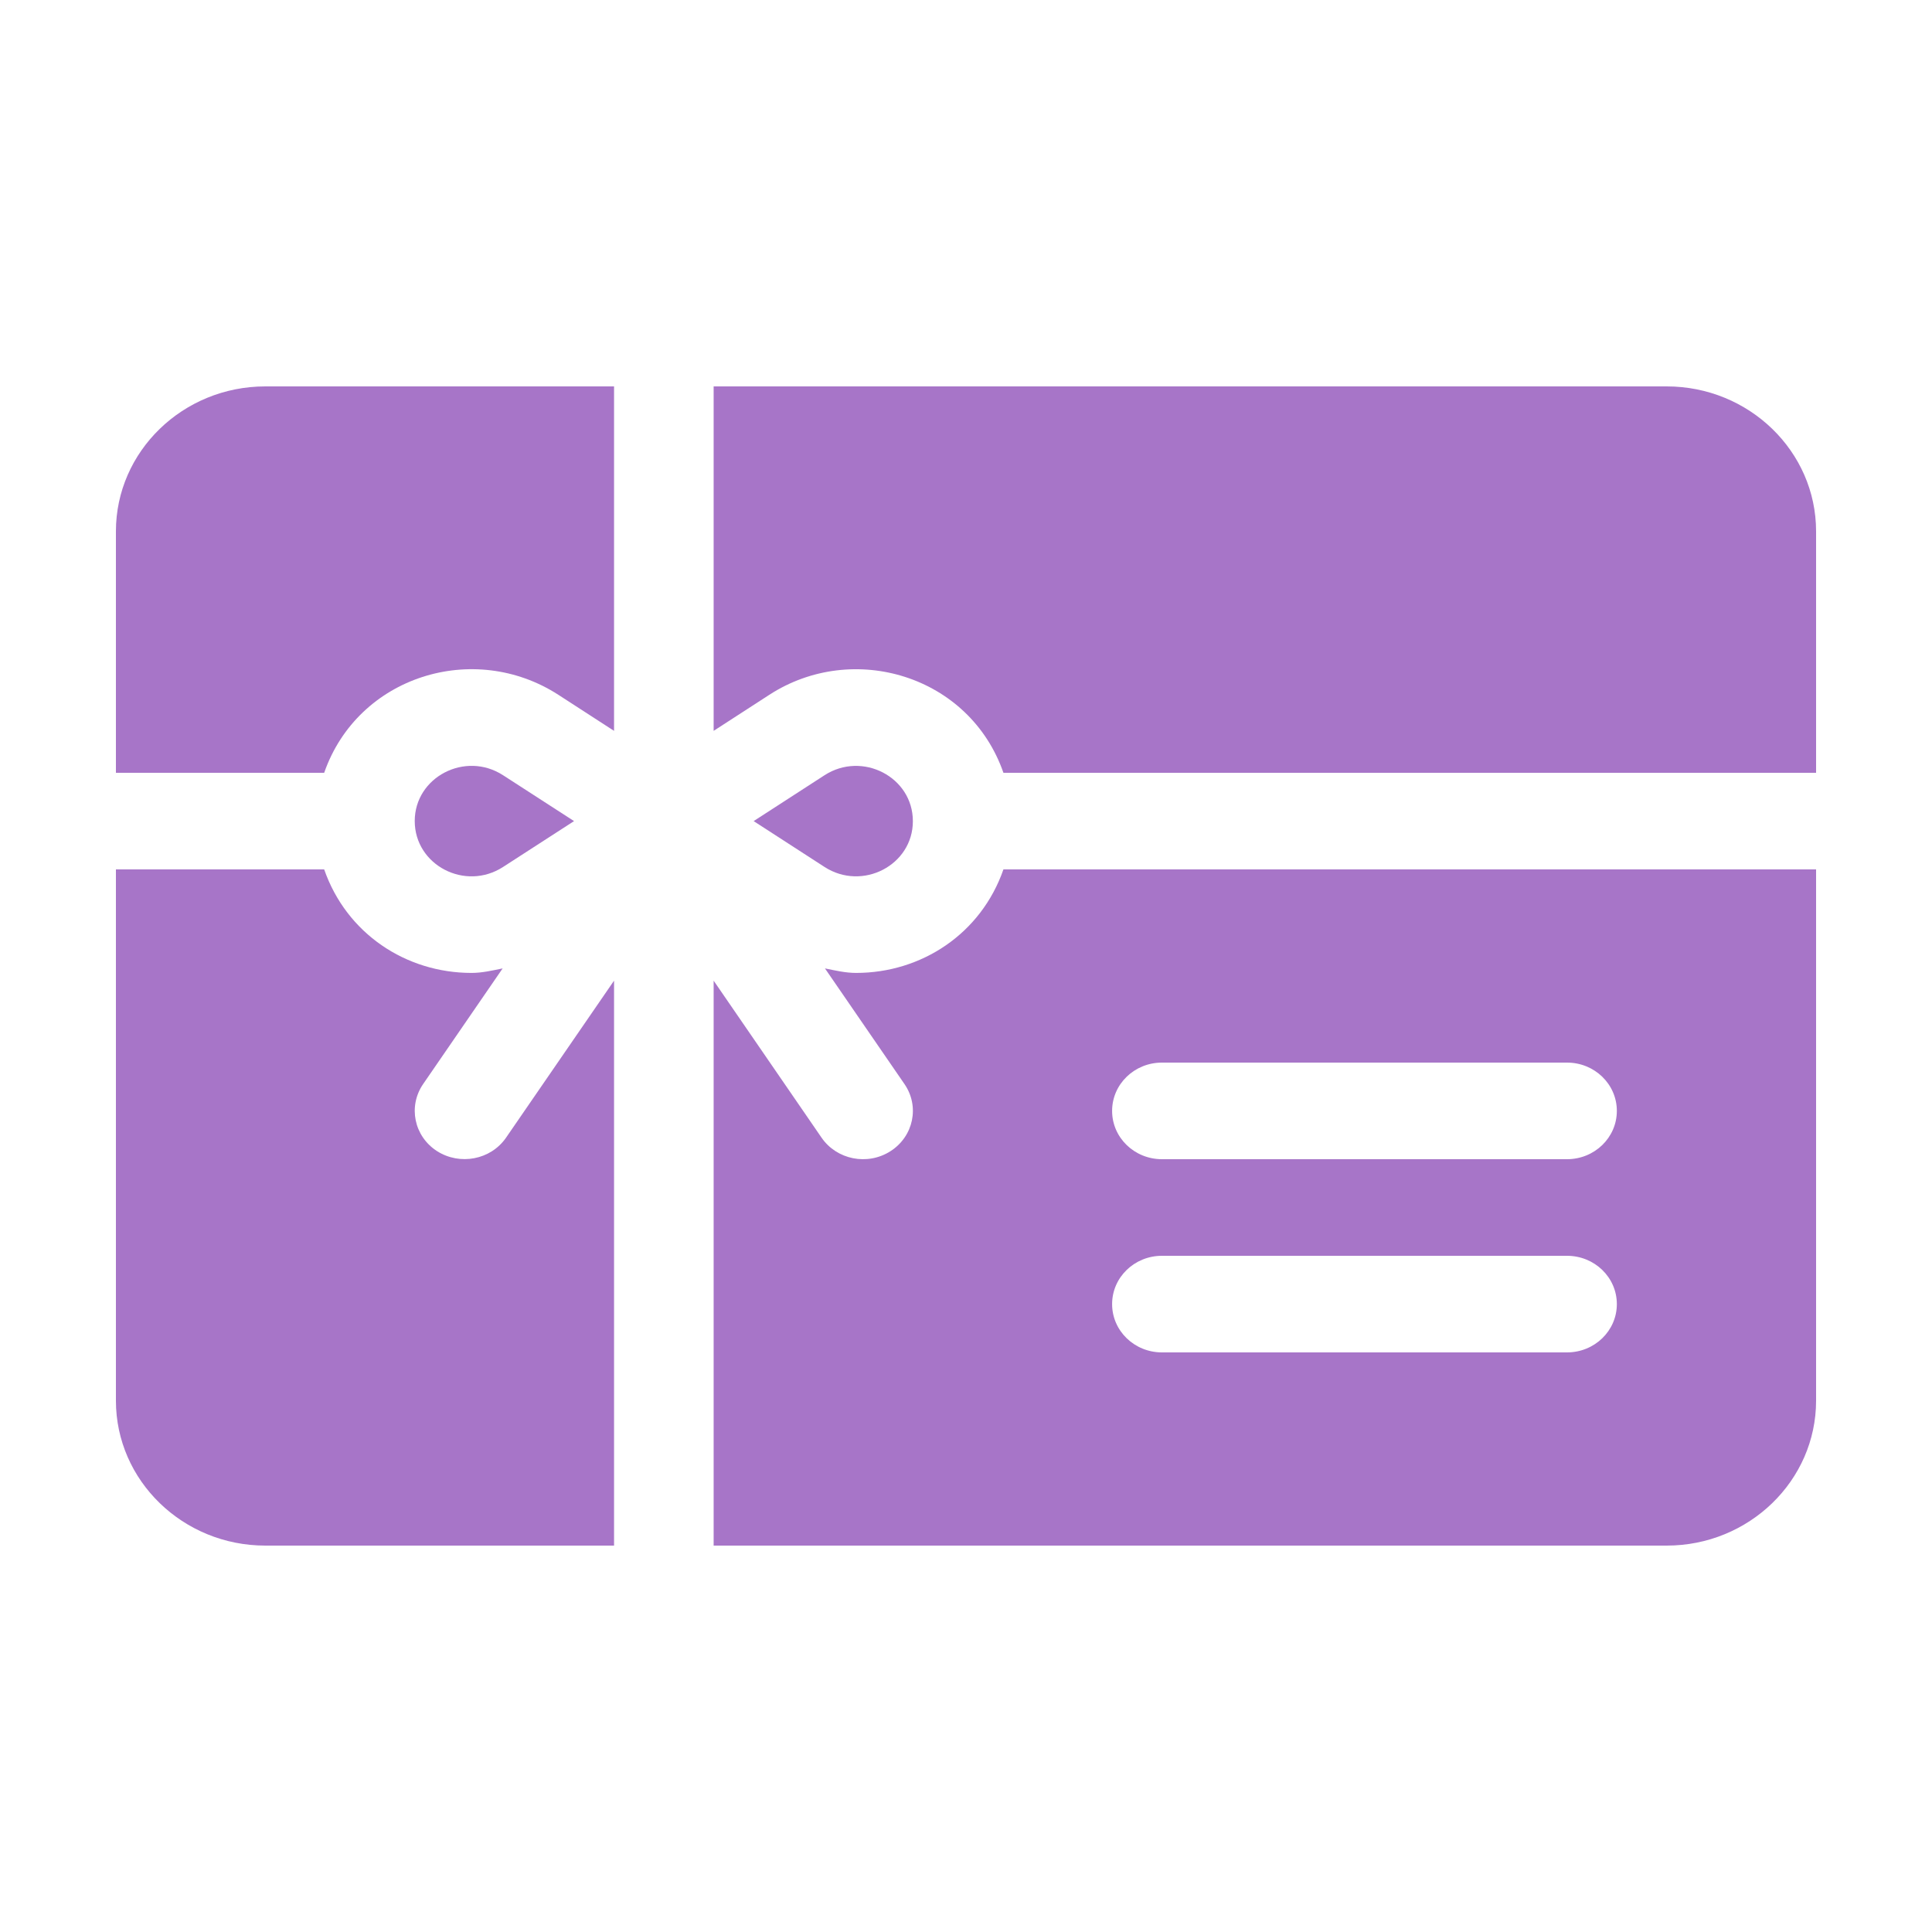 <?xml version="1.0" encoding="UTF-8"?>
<svg width="24px" height="24px" viewBox="0 0 24 24" version="1.1" xmlns="http://www.w3.org/2000/svg" xmlns:xlink="http://www.w3.org/1999/xlink">
    <title>Group 17</title>
    <g id="Page-1" stroke="none" stroke-width="1" fill="none" fill-rule="evenodd">
        <g id="Group-17">
            <rect id="Rectangle" x="0" y="0" width="24" height="24"></rect>
            <g id="gift-card-(1)" transform="translate(1.44, 4.8)" fill="#A775C8" fill-rule="nonzero">
                <path d="M11.025,6 C10.747,6.8 10.007,7.286 9.194,7.286 C9.064,7.286 8.936,7.256 8.808,7.23 L9.796,8.667 C9.986,8.943 9.909,9.315 9.624,9.499 C9.335,9.685 8.953,9.605 8.766,9.333 L7.425,7.382 L7.425,14.4 L19.264,14.4 C20.287,14.4 21.12,13.593 21.12,12.6 L21.12,6 L11.025,6 Z M18.026,12 L12.994,12 C12.652,12 12.375,11.732 12.375,11.4 C12.375,11.068 12.652,10.8 12.994,10.8 L18.026,10.8 C18.368,10.8 18.645,11.068 18.645,11.4 C18.645,11.732 18.368,12 18.026,12 Z M18.026,9.6 L12.994,9.6 C12.652,9.6 12.375,9.332 12.375,9 C12.375,8.668 12.652,8.4 12.994,8.4 L18.026,8.4 C18.368,8.4 18.645,8.668 18.645,9 C18.645,9.332 18.368,9.6 18.026,9.6 Z" id="Shape"></path>
                <path d="M8.803,4.83 L7.922,5.4 L8.803,5.97 C9.273,6.273 9.9,5.948 9.9,5.401 C9.9,4.851 9.271,4.528 8.803,4.83 Z" id="Path"></path>
                <path d="M1.856,0 C0.833,0 0,0.807 0,1.8 L0,4.8 L2.587,4.8 C3.006,3.598 4.446,3.153 5.496,3.831 L6.188,4.279 L6.188,0 L1.856,0 Z" id="Path"></path>
                <path d="M19.264,0 L7.425,0 L7.425,4.279 L8.117,3.831 C9.156,3.158 10.604,3.589 11.025,4.8 L21.12,4.8 L21.12,1.8 C21.12,0.807 20.287,0 19.264,0 Z" id="Path"></path>
                <path d="M4.809,4.83 C4.339,4.526 3.712,4.854 3.712,5.399 C3.712,5.947 4.338,6.274 4.809,5.97 L5.691,5.4 L4.809,4.83 Z" id="Path"></path>
                <path d="M4.846,9.333 C4.656,9.608 4.273,9.681 3.988,9.499 C3.703,9.315 3.627,8.943 3.816,8.667 L4.804,7.23 C4.676,7.256 4.548,7.286 4.418,7.286 C3.603,7.286 2.865,6.798 2.587,6 L0,6 L0,12.6 C0,13.593 0.833,14.4 1.856,14.4 L6.188,14.4 L6.188,7.382 L4.846,9.333 Z" id="Path"></path>
            </g>
        </g>
    </g>
</svg>